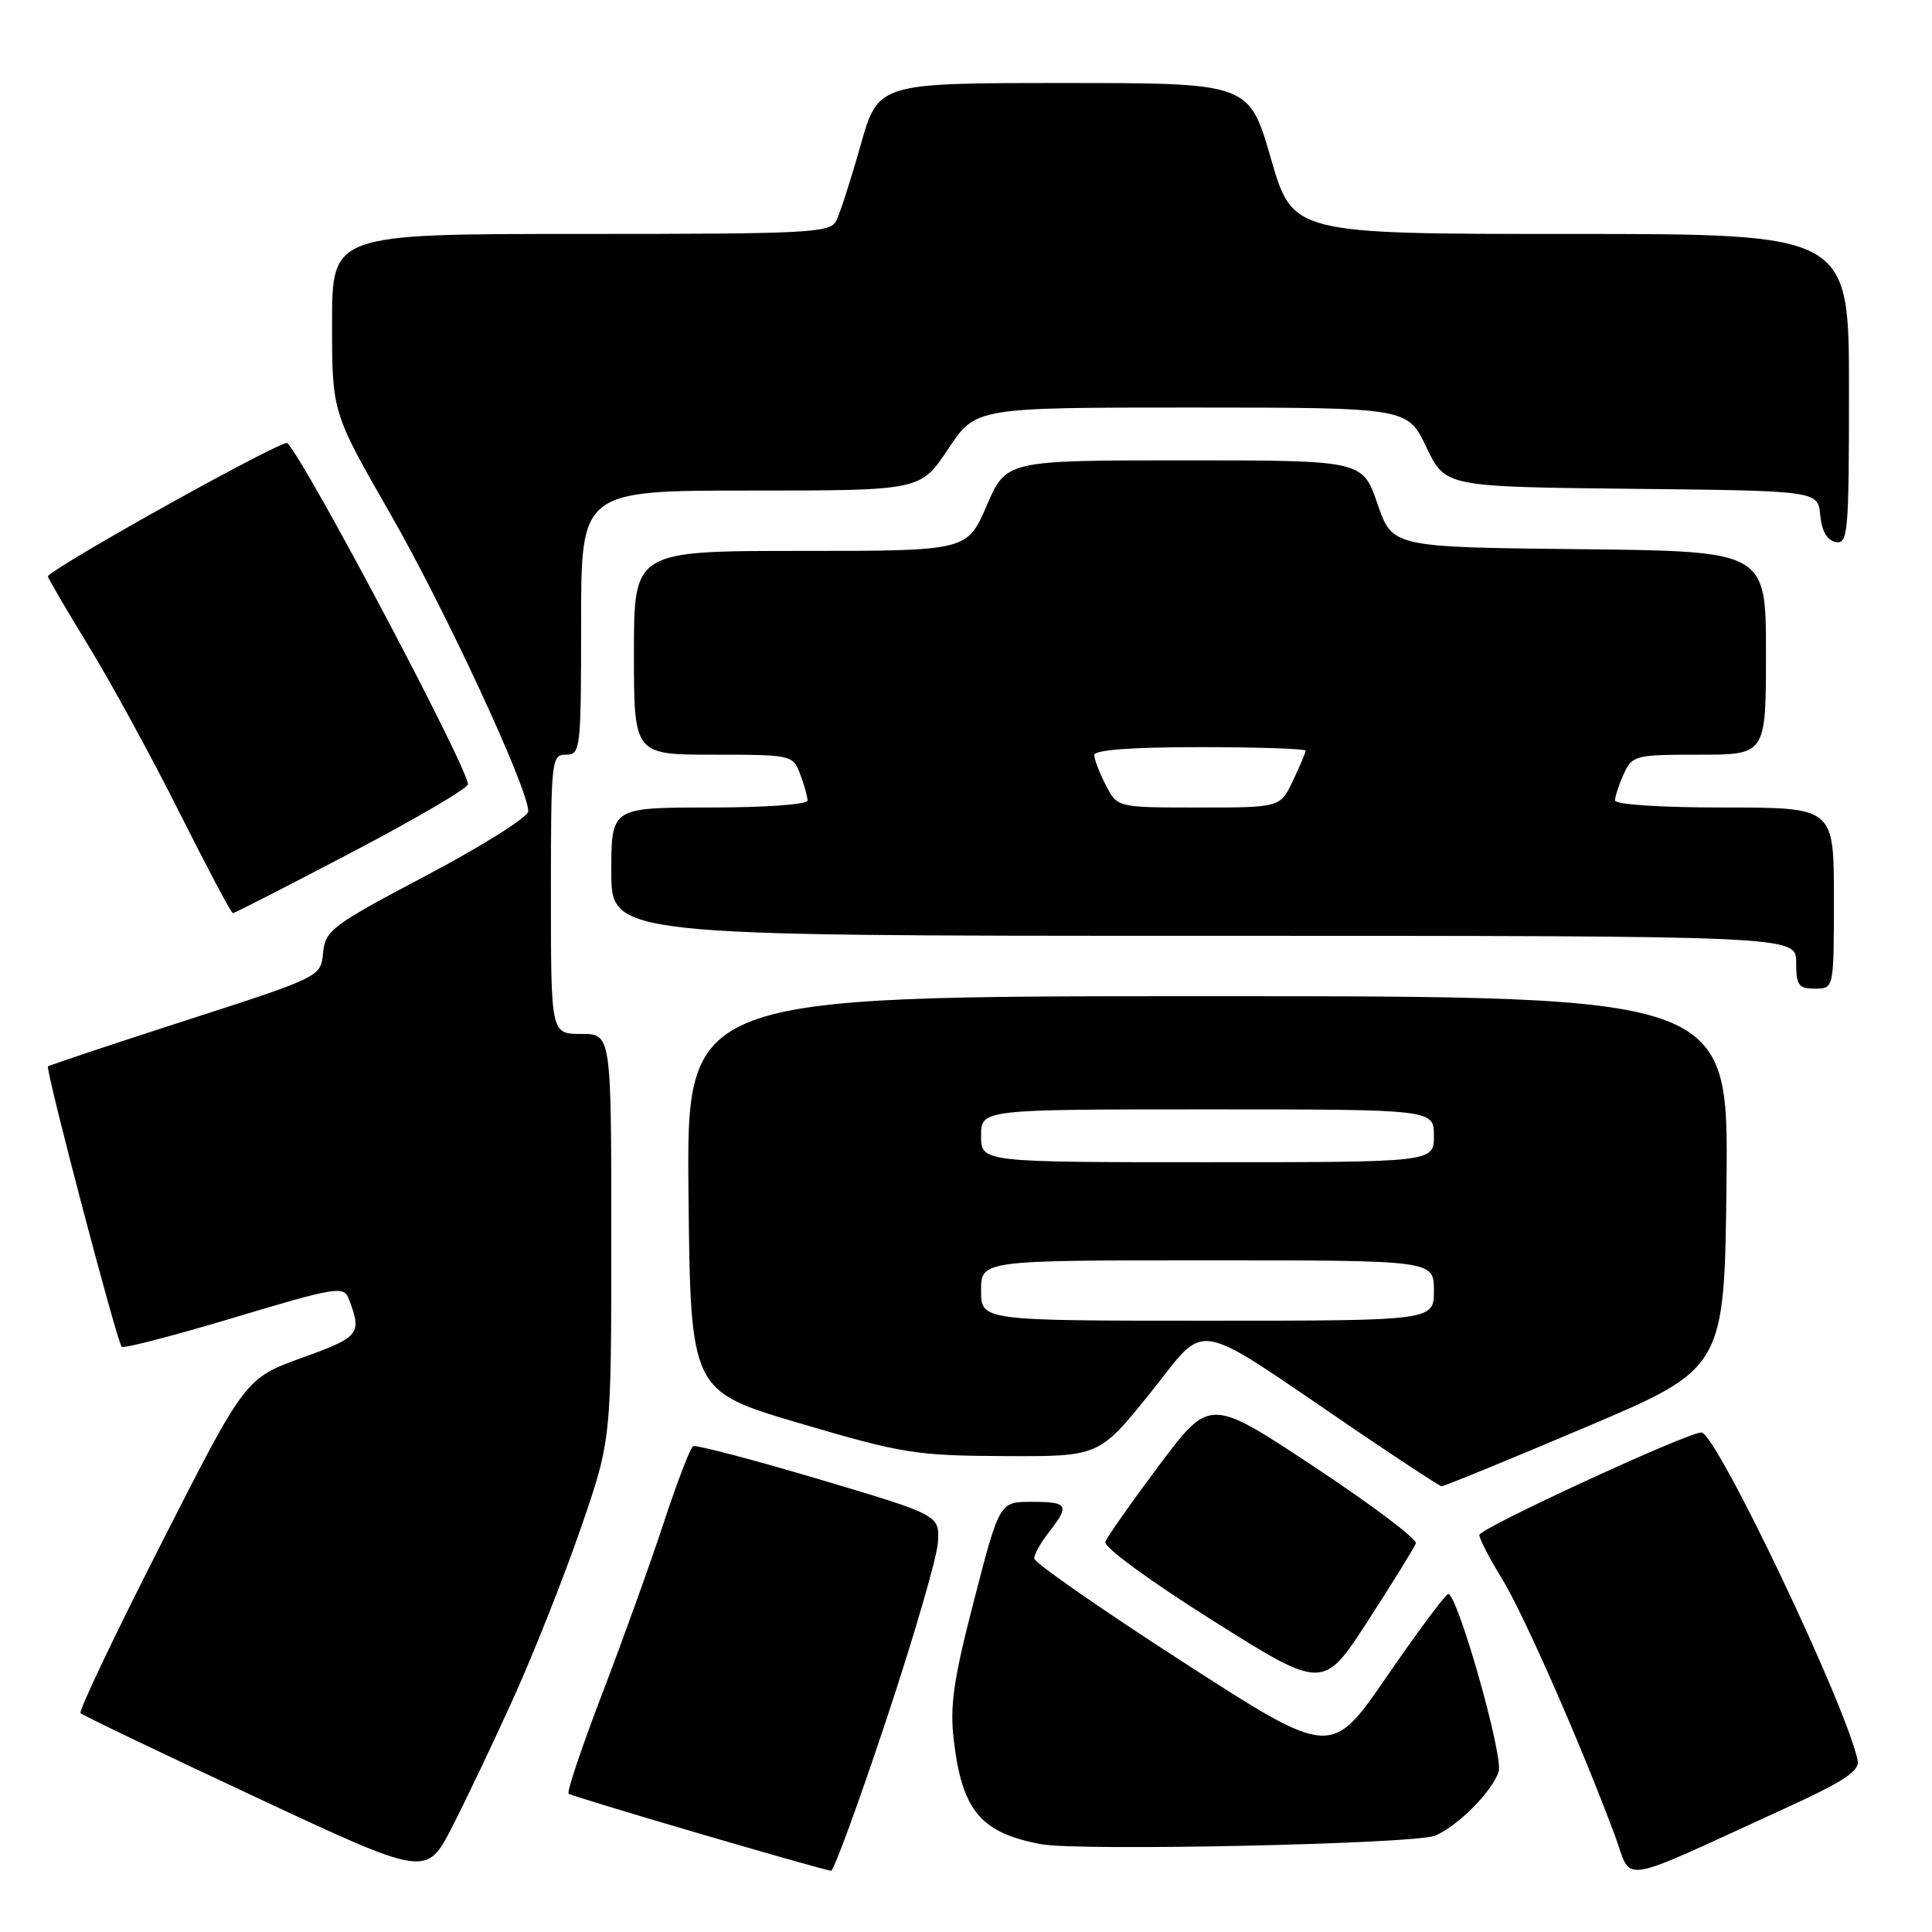 <?xml version="1.0" encoding="UTF-8" standalone="no"?>
<!DOCTYPE svg PUBLIC "-//W3C//DTD SVG 1.1//EN" "http://www.w3.org/Graphics/SVG/1.1/DTD/svg11.dtd" >
<svg xmlns="http://www.w3.org/2000/svg" xmlns:xlink="http://www.w3.org/1999/xlink" version="1.1" viewBox="0 0 256 256">
 <g >
 <path fill="currentColor"
d=" M 68.12 224.82 C 70.77 218.94 74.76 208.88 76.97 202.46 C 81.00 190.78 81.00 190.78 81.00 163.89 C 81.00 137.00 81.00 137.00 77.00 137.00 C 73.00 137.00 73.00 137.00 73.00 118.50 C 73.00 100.67 73.07 100.00 75.00 100.00 C 76.92 100.00 77.00 99.33 77.00 82.50 C 77.00 65.00 77.00 65.00 99.49 65.00 C 121.98 65.00 121.98 65.00 125.63 59.50 C 129.28 54.00 129.28 54.00 157.89 54.00 C 186.50 54.01 186.50 54.01 189.00 59.25 C 191.50 64.50 191.50 64.50 216.19 64.77 C 240.88 65.03 240.88 65.03 241.19 68.26 C 241.39 70.38 242.10 71.60 243.25 71.82 C 244.87 72.12 245.00 70.63 245.00 51.57 C 245.00 31.00 245.00 31.00 208.14 31.00 C 171.29 31.00 171.29 31.00 168.40 21.00 C 165.51 11.00 165.51 11.00 140.94 11.00 C 116.37 11.00 116.37 11.00 114.03 19.25 C 112.75 23.79 111.30 28.29 110.81 29.25 C 110.00 30.86 107.36 31.00 76.96 31.00 C 44.00 31.00 44.00 31.00 44.00 42.82 C 44.00 54.63 44.00 54.63 51.71 68.07 C 58.97 80.72 70.00 104.49 70.00 107.50 C 70.00 108.25 63.95 112.06 56.56 115.97 C 43.94 122.63 43.10 123.26 42.81 126.26 C 42.50 129.44 42.50 129.44 24.57 135.23 C 14.72 138.41 6.52 141.15 6.36 141.31 C 5.99 141.68 15.50 177.84 16.13 178.46 C 16.38 178.71 23.09 176.97 31.04 174.58 C 44.43 170.56 45.55 170.38 46.19 172.04 C 48.00 176.77 47.71 177.14 40.00 179.92 C 32.50 182.64 32.50 182.64 21.35 204.57 C 15.21 216.63 10.41 226.72 10.67 227.00 C 10.93 227.28 21.35 232.27 33.82 238.10 C 56.50 248.71 56.50 248.71 59.90 242.10 C 61.76 238.47 65.47 230.69 68.12 224.82 Z  M 236.50 239.63 C 244.31 236.06 246.42 234.67 246.15 233.29 C 244.77 226.26 227.40 189.80 225.44 189.81 C 223.57 189.81 196.04 202.52 196.02 203.39 C 196.01 203.88 197.35 206.48 199.01 209.17 C 201.88 213.84 209.46 231.06 213.97 243.18 C 216.37 249.61 213.79 250.01 236.50 239.63 Z  M 117.40 228.00 C 121.06 217.00 124.16 206.37 124.28 204.38 C 124.50 200.76 124.50 200.76 108.50 196.00 C 99.70 193.39 92.20 191.42 91.83 191.63 C 91.46 191.85 89.72 196.40 87.95 201.76 C 86.19 207.12 82.53 217.29 79.82 224.36 C 77.11 231.44 75.09 237.43 75.34 237.67 C 75.71 238.04 107.96 247.51 110.12 247.89 C 110.46 247.95 113.74 239.00 117.40 228.00 Z  M 190.15 243.24 C 193.17 241.97 197.75 237.36 198.58 234.74 C 199.24 232.66 193.02 210.82 191.87 211.22 C 191.44 211.38 187.77 216.31 183.73 222.19 C 176.37 232.89 176.37 232.89 156.70 220.19 C 145.88 213.21 137.03 207.05 137.04 206.50 C 137.04 205.95 137.92 204.38 139.00 203.00 C 141.78 199.44 141.53 199.00 136.72 199.00 C 132.44 199.00 132.44 199.00 129.08 211.99 C 126.34 222.56 125.84 226.01 126.38 230.57 C 127.48 239.93 129.97 242.89 138.00 244.37 C 143.10 245.31 187.51 244.34 190.15 243.24 Z  M 187.61 204.50 C 187.80 203.95 181.74 199.38 174.13 194.35 C 160.31 185.20 160.31 185.20 153.60 194.15 C 149.91 199.08 146.70 203.65 146.46 204.30 C 146.22 204.99 152.34 209.47 160.68 214.72 C 175.32 223.94 175.32 223.94 181.29 214.72 C 184.57 209.65 187.41 205.05 187.61 204.50 Z  M 210.00 189.16 C 228.50 181.32 228.50 181.32 228.77 156.66 C 229.03 132.00 229.03 132.00 160.00 132.00 C 90.97 132.00 90.97 132.00 91.23 158.17 C 91.50 184.33 91.50 184.33 106.00 188.60 C 119.58 192.60 121.30 192.88 133.07 192.94 C 145.63 193.00 145.63 193.00 152.42 184.57 C 160.17 174.93 157.51 174.46 179.50 189.40 C 185.55 193.51 190.73 196.90 191.00 196.94 C 191.28 196.97 199.83 193.47 210.00 189.16 Z  M 243.00 119.00 C 243.00 107.00 243.00 107.00 228.50 107.00 C 219.98 107.00 214.00 106.61 214.00 106.05 C 214.00 105.52 214.52 103.95 215.16 102.55 C 216.28 100.10 216.66 100.00 225.16 100.00 C 234.00 100.00 234.00 100.00 234.00 86.52 C 234.00 73.03 234.00 73.03 209.25 72.77 C 184.50 72.50 184.50 72.50 182.52 66.75 C 180.54 61.00 180.54 61.00 156.93 61.00 C 133.33 61.00 133.33 61.00 130.74 67.00 C 128.15 73.00 128.15 73.00 106.07 73.00 C 84.00 73.00 84.00 73.00 84.00 86.50 C 84.00 100.00 84.00 100.00 94.52 100.00 C 104.90 100.00 105.06 100.04 106.02 102.57 C 106.56 103.98 107.00 105.55 107.00 106.07 C 107.00 106.60 101.40 107.00 94.00 107.00 C 81.00 107.00 81.00 107.00 81.00 115.50 C 81.00 124.00 81.00 124.00 159.50 124.00 C 238.00 124.00 238.00 124.00 238.00 127.50 C 238.00 130.57 238.31 131.00 240.50 131.00 C 243.00 131.00 243.00 131.00 243.00 119.00 Z  M 46.63 112.93 C 55.08 108.50 62.00 104.44 62.00 103.92 C 62.00 101.74 40.64 61.37 38.08 58.71 C 37.55 58.16 8.32 74.39 6.34 76.34 C 6.25 76.43 8.65 80.55 11.68 85.50 C 14.71 90.45 20.17 100.46 23.82 107.75 C 27.48 115.04 30.64 121.00 30.86 121.00 C 31.07 121.00 38.17 117.37 46.63 112.93 Z  M 130.00 171.00 C 130.00 167.00 130.00 167.00 160.00 167.00 C 190.00 167.00 190.00 167.00 190.00 171.00 C 190.00 175.00 190.00 175.00 160.00 175.00 C 130.00 175.00 130.00 175.00 130.00 171.00 Z  M 130.00 150.50 C 130.00 147.00 130.00 147.00 160.00 147.00 C 190.00 147.00 190.00 147.00 190.00 150.50 C 190.00 154.00 190.00 154.00 160.00 154.00 C 130.00 154.00 130.00 154.00 130.00 150.50 Z  M 146.53 104.05 C 145.69 102.43 145.00 100.63 145.00 100.05 C 145.00 99.37 149.89 99.00 159.00 99.00 C 166.70 99.00 173.00 99.21 173.00 99.47 C 173.00 99.72 172.24 101.52 171.31 103.47 C 169.63 107.00 169.63 107.00 158.84 107.00 C 148.05 107.00 148.05 107.00 146.53 104.05 Z "/>
</g>
</svg>